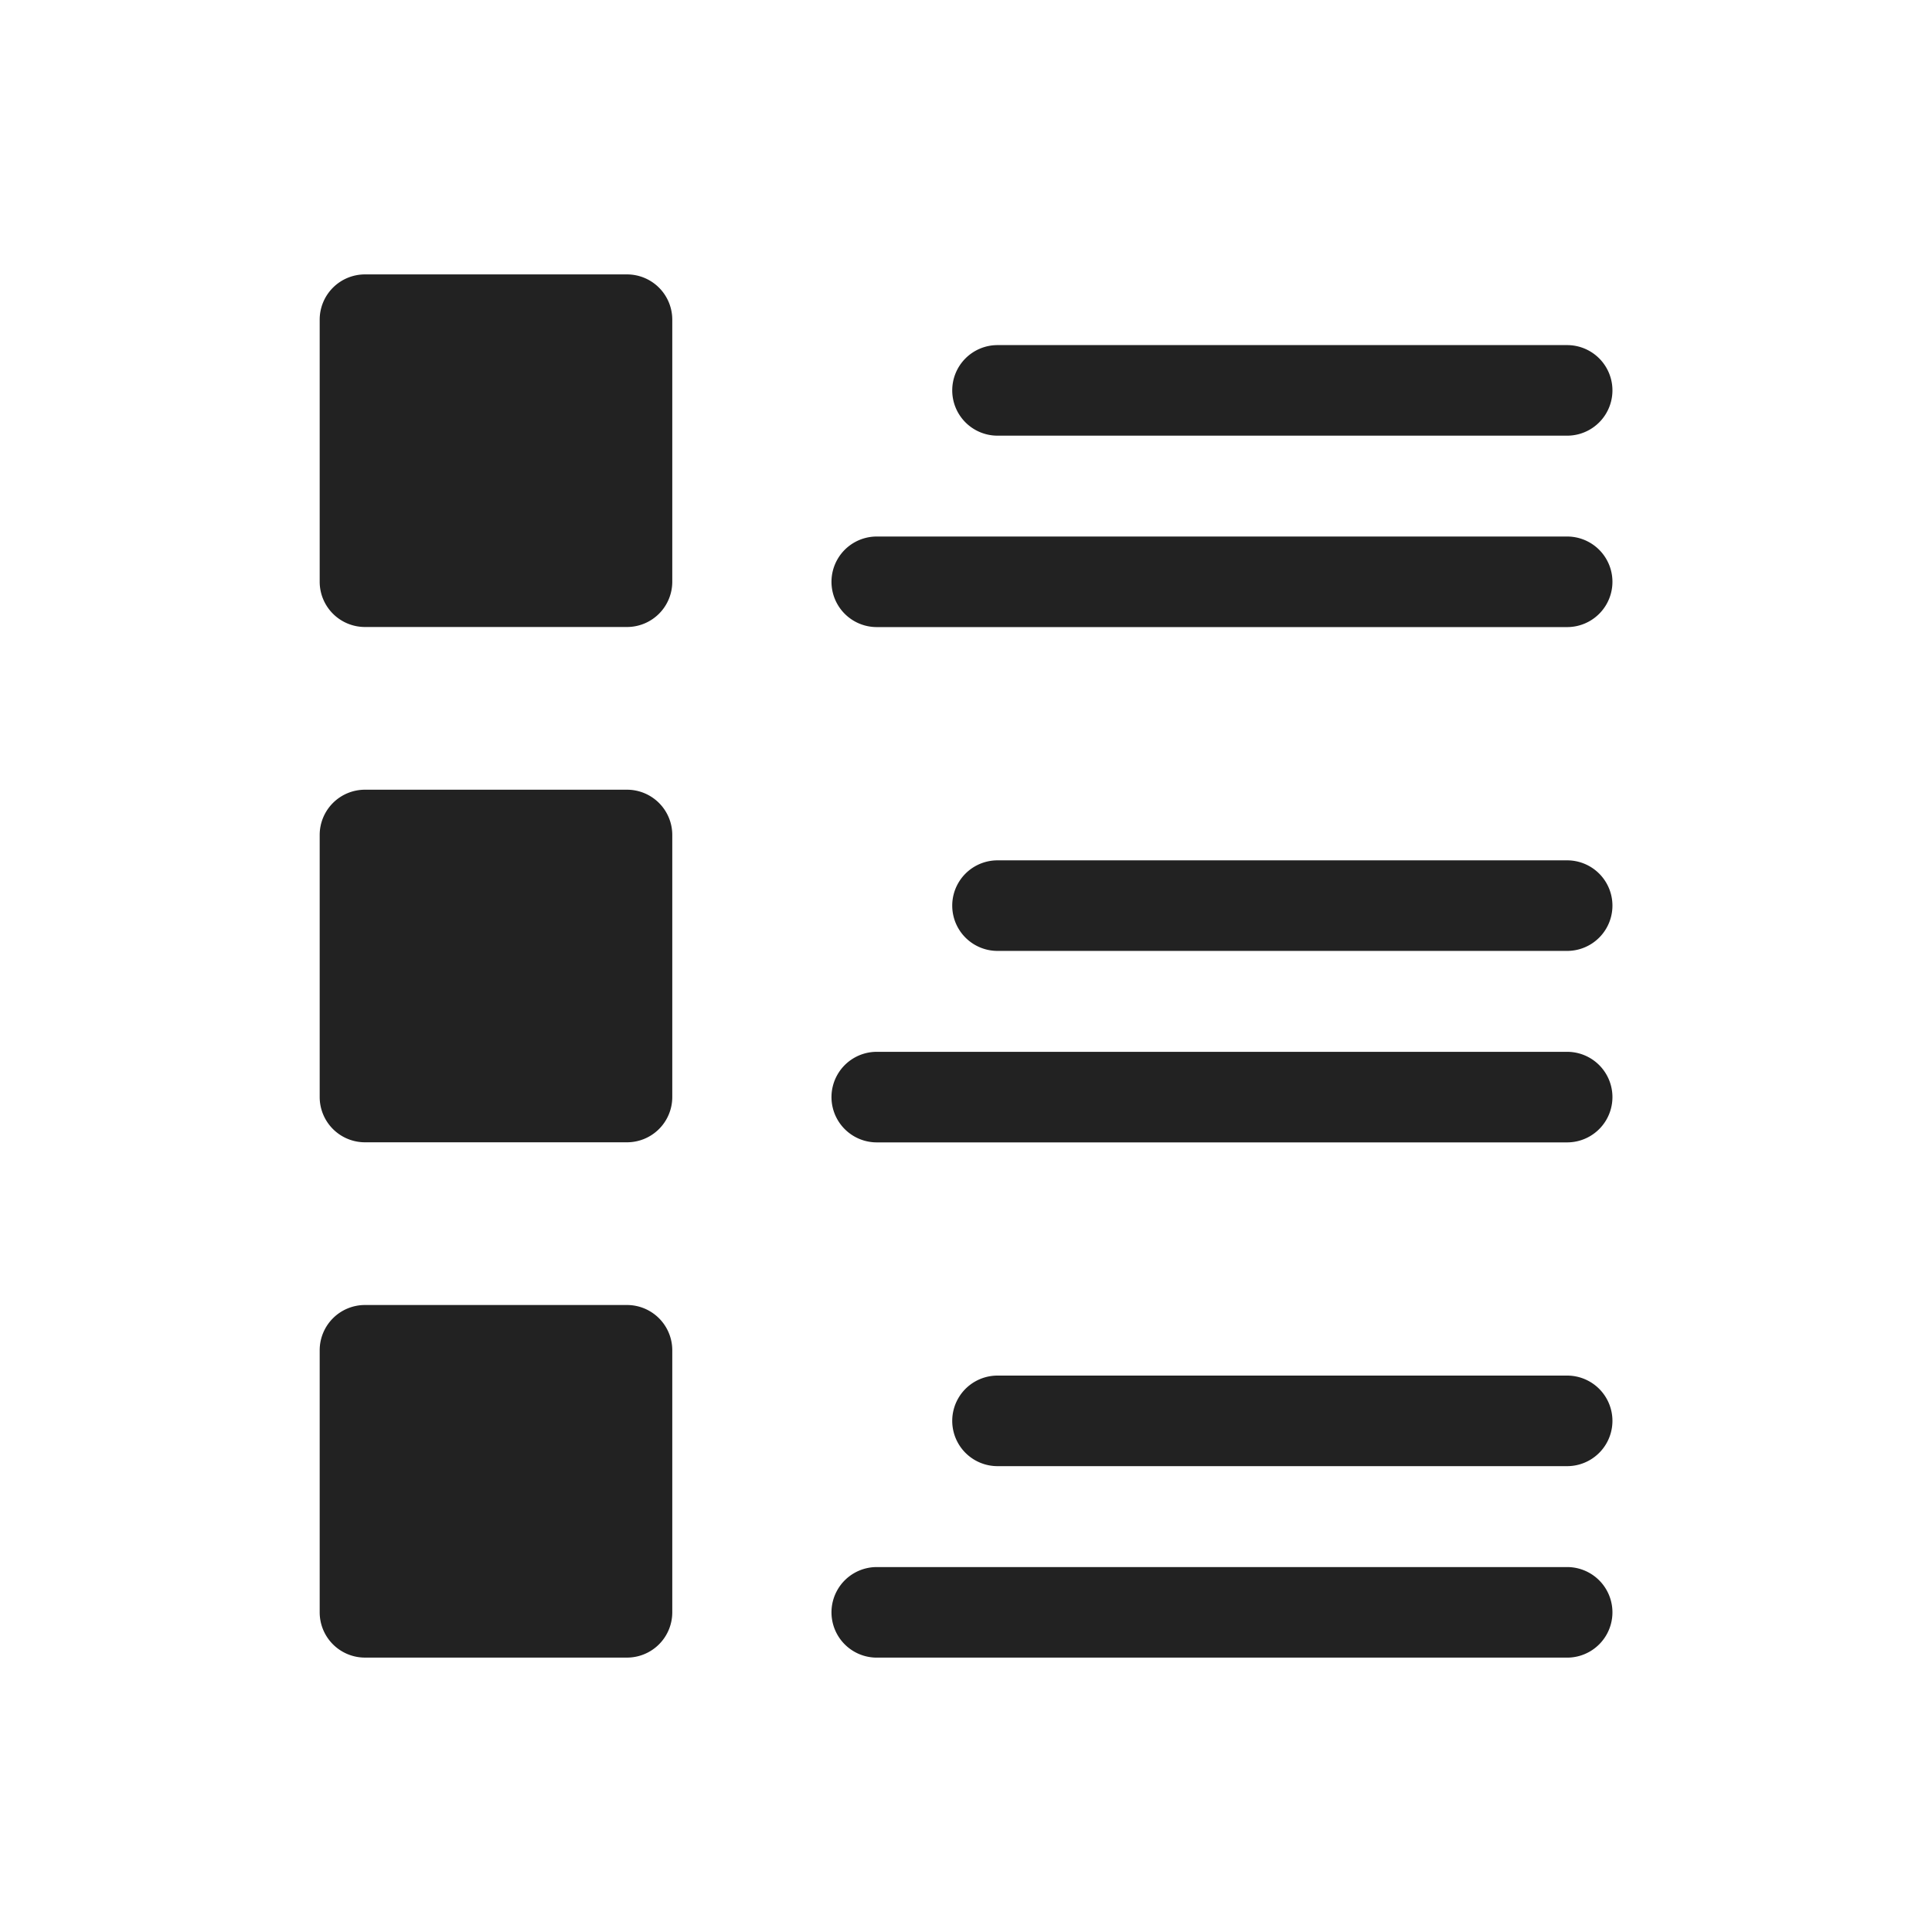 <svg xmlns="http://www.w3.org/2000/svg" viewBox="0 0 64 64"><path fill="#222" d="M31.544,12.932a1.5,1.5,0,0,1,1.5-1.5h18.87a1.5,1.5,0,0,1,0,3H33.044A1.5,1.5,0,0,1,31.544,12.932Zm20.37,4.841H29.044a1.5,1.5,0,0,0,0,3h22.87a1.5,1.5,0,0,0,0-3Zm0,10.727H33.044a1.5,1.5,0,1,0,0,3h18.87a1.5,1.5,0,0,0,0-3Zm0,6.343H29.044a1.5,1.5,0,1,0,0,3h22.87a1.5,1.5,0,0,0,0-3ZM20.77,26.16H12.09a1.5,1.5,0,0,0-1.5,1.5v8.68a1.5,1.5,0,0,0,1.5,1.5h8.68a1.5,1.5,0,0,0,1.5-1.5V27.66A1.5,1.5,0,0,0,20.77,26.16Zm0-17.07H12.09a1.5,1.5,0,0,0-1.5,1.5v8.68a1.5,1.5,0,0,0,1.5,1.5h8.68a1.5,1.5,0,0,0,1.5-1.5V10.59A1.5,1.5,0,0,0,20.77,9.09Zm0,34.14H12.09a1.5,1.5,0,0,0-1.5,1.5v8.68a1.5,1.5,0,0,0,1.5,1.5h8.68a1.5,1.5,0,0,0,1.5-1.5V44.73A1.5,1.5,0,0,0,20.77,43.23Zm31.144,2.338H33.044a1.5,1.5,0,1,0,0,3h18.87a1.5,1.5,0,0,0,0-3Zm0,6.343H29.044a1.5,1.5,0,1,0,0,3h22.87a1.5,1.5,0,0,0,0-3Z"/></svg>